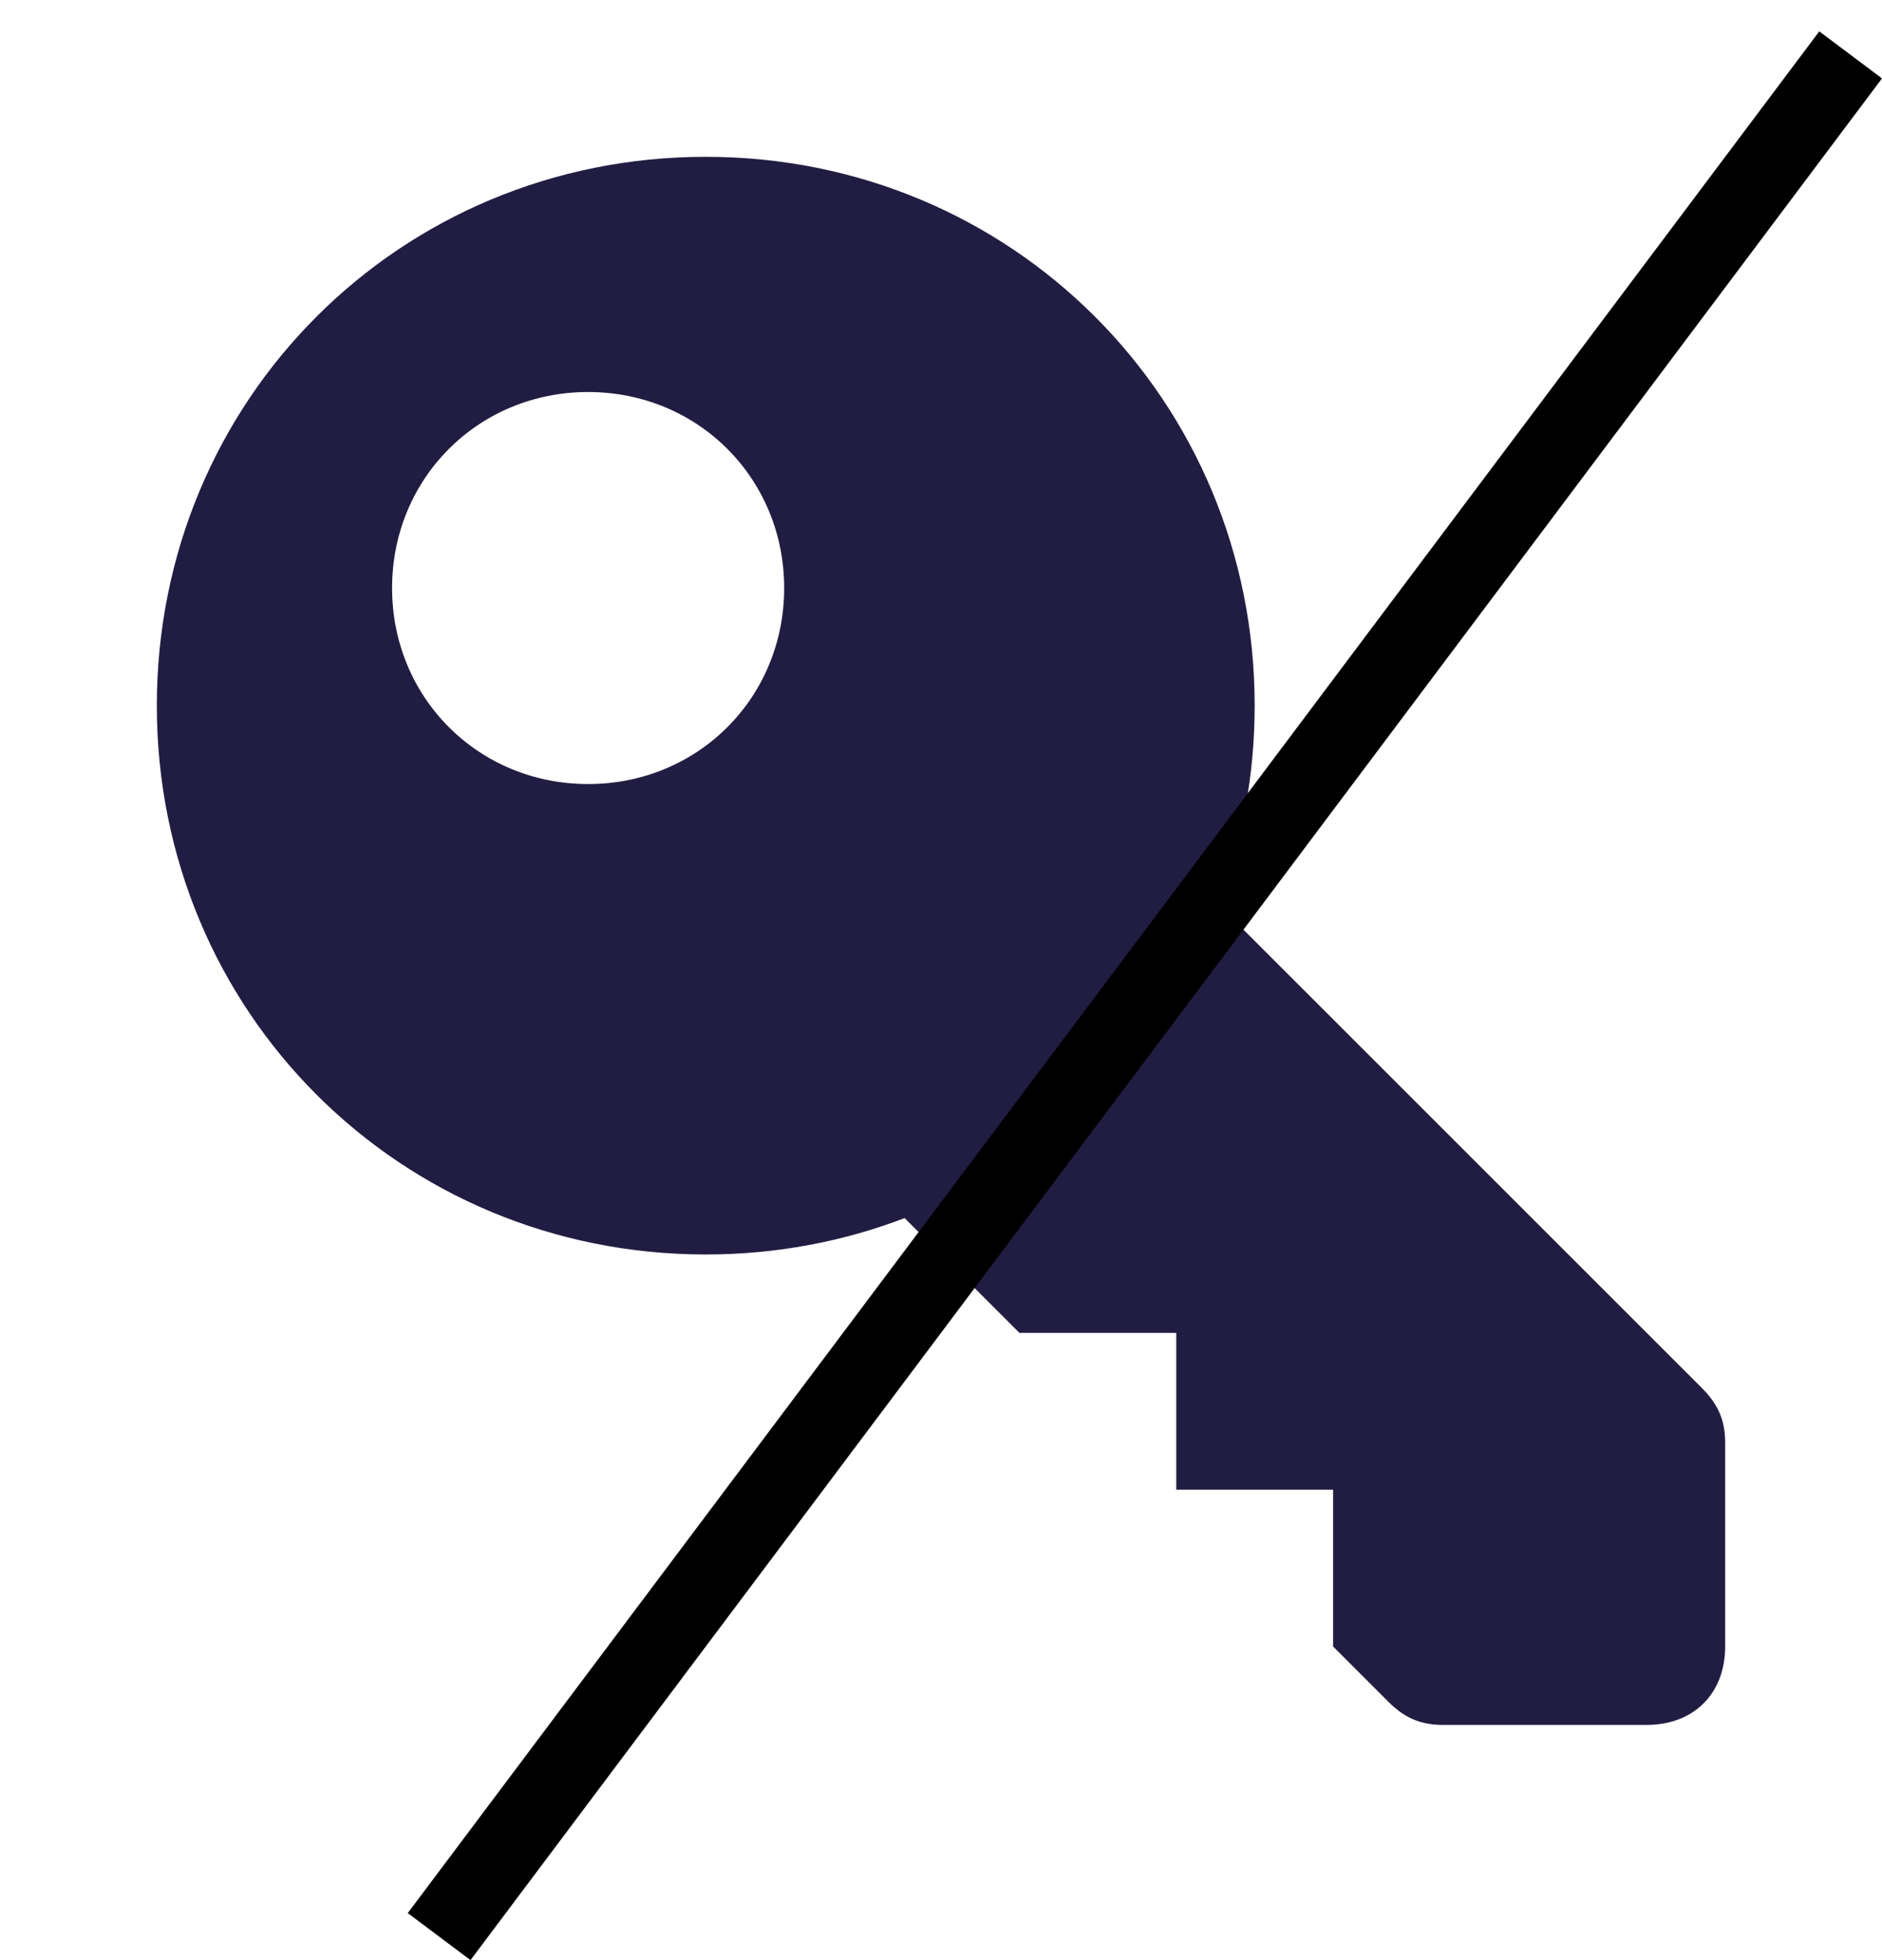 <svg width="24" height="25" viewBox="0 0 24 25" fill="none" xmlns="http://www.w3.org/2000/svg">
<path fill-rule="evenodd" clip-rule="evenodd" d="M11.536 15.536C10.752 15.836 9.897 16 9 16C5.1 16 2 12.9 2 9C2 5.1 5.1 2 9 2C12.9 2 16 5.1 16 9C16 9.897 15.836 10.752 15.536 11.536L21.7 17.7C21.9 17.9 22 18.1 22 18.4V21C22 21.6 21.6 22 21 22H18.4C18.1 22 17.9 21.9 17.7 21.7L17 21V19H15V17H13L11.536 15.536ZM7.5 10C6.1 10 5 8.9 5 7.5C5 6.1 6.1 5 7.5 5C8.9 5 10 6.1 10 7.5C10 8.9 8.9 10 7.5 10Z" fill="#211D42"/>
<line x1="5.6" y1="24.7" x2="23.6" y2="0.7" stroke="black"/>
</svg>
